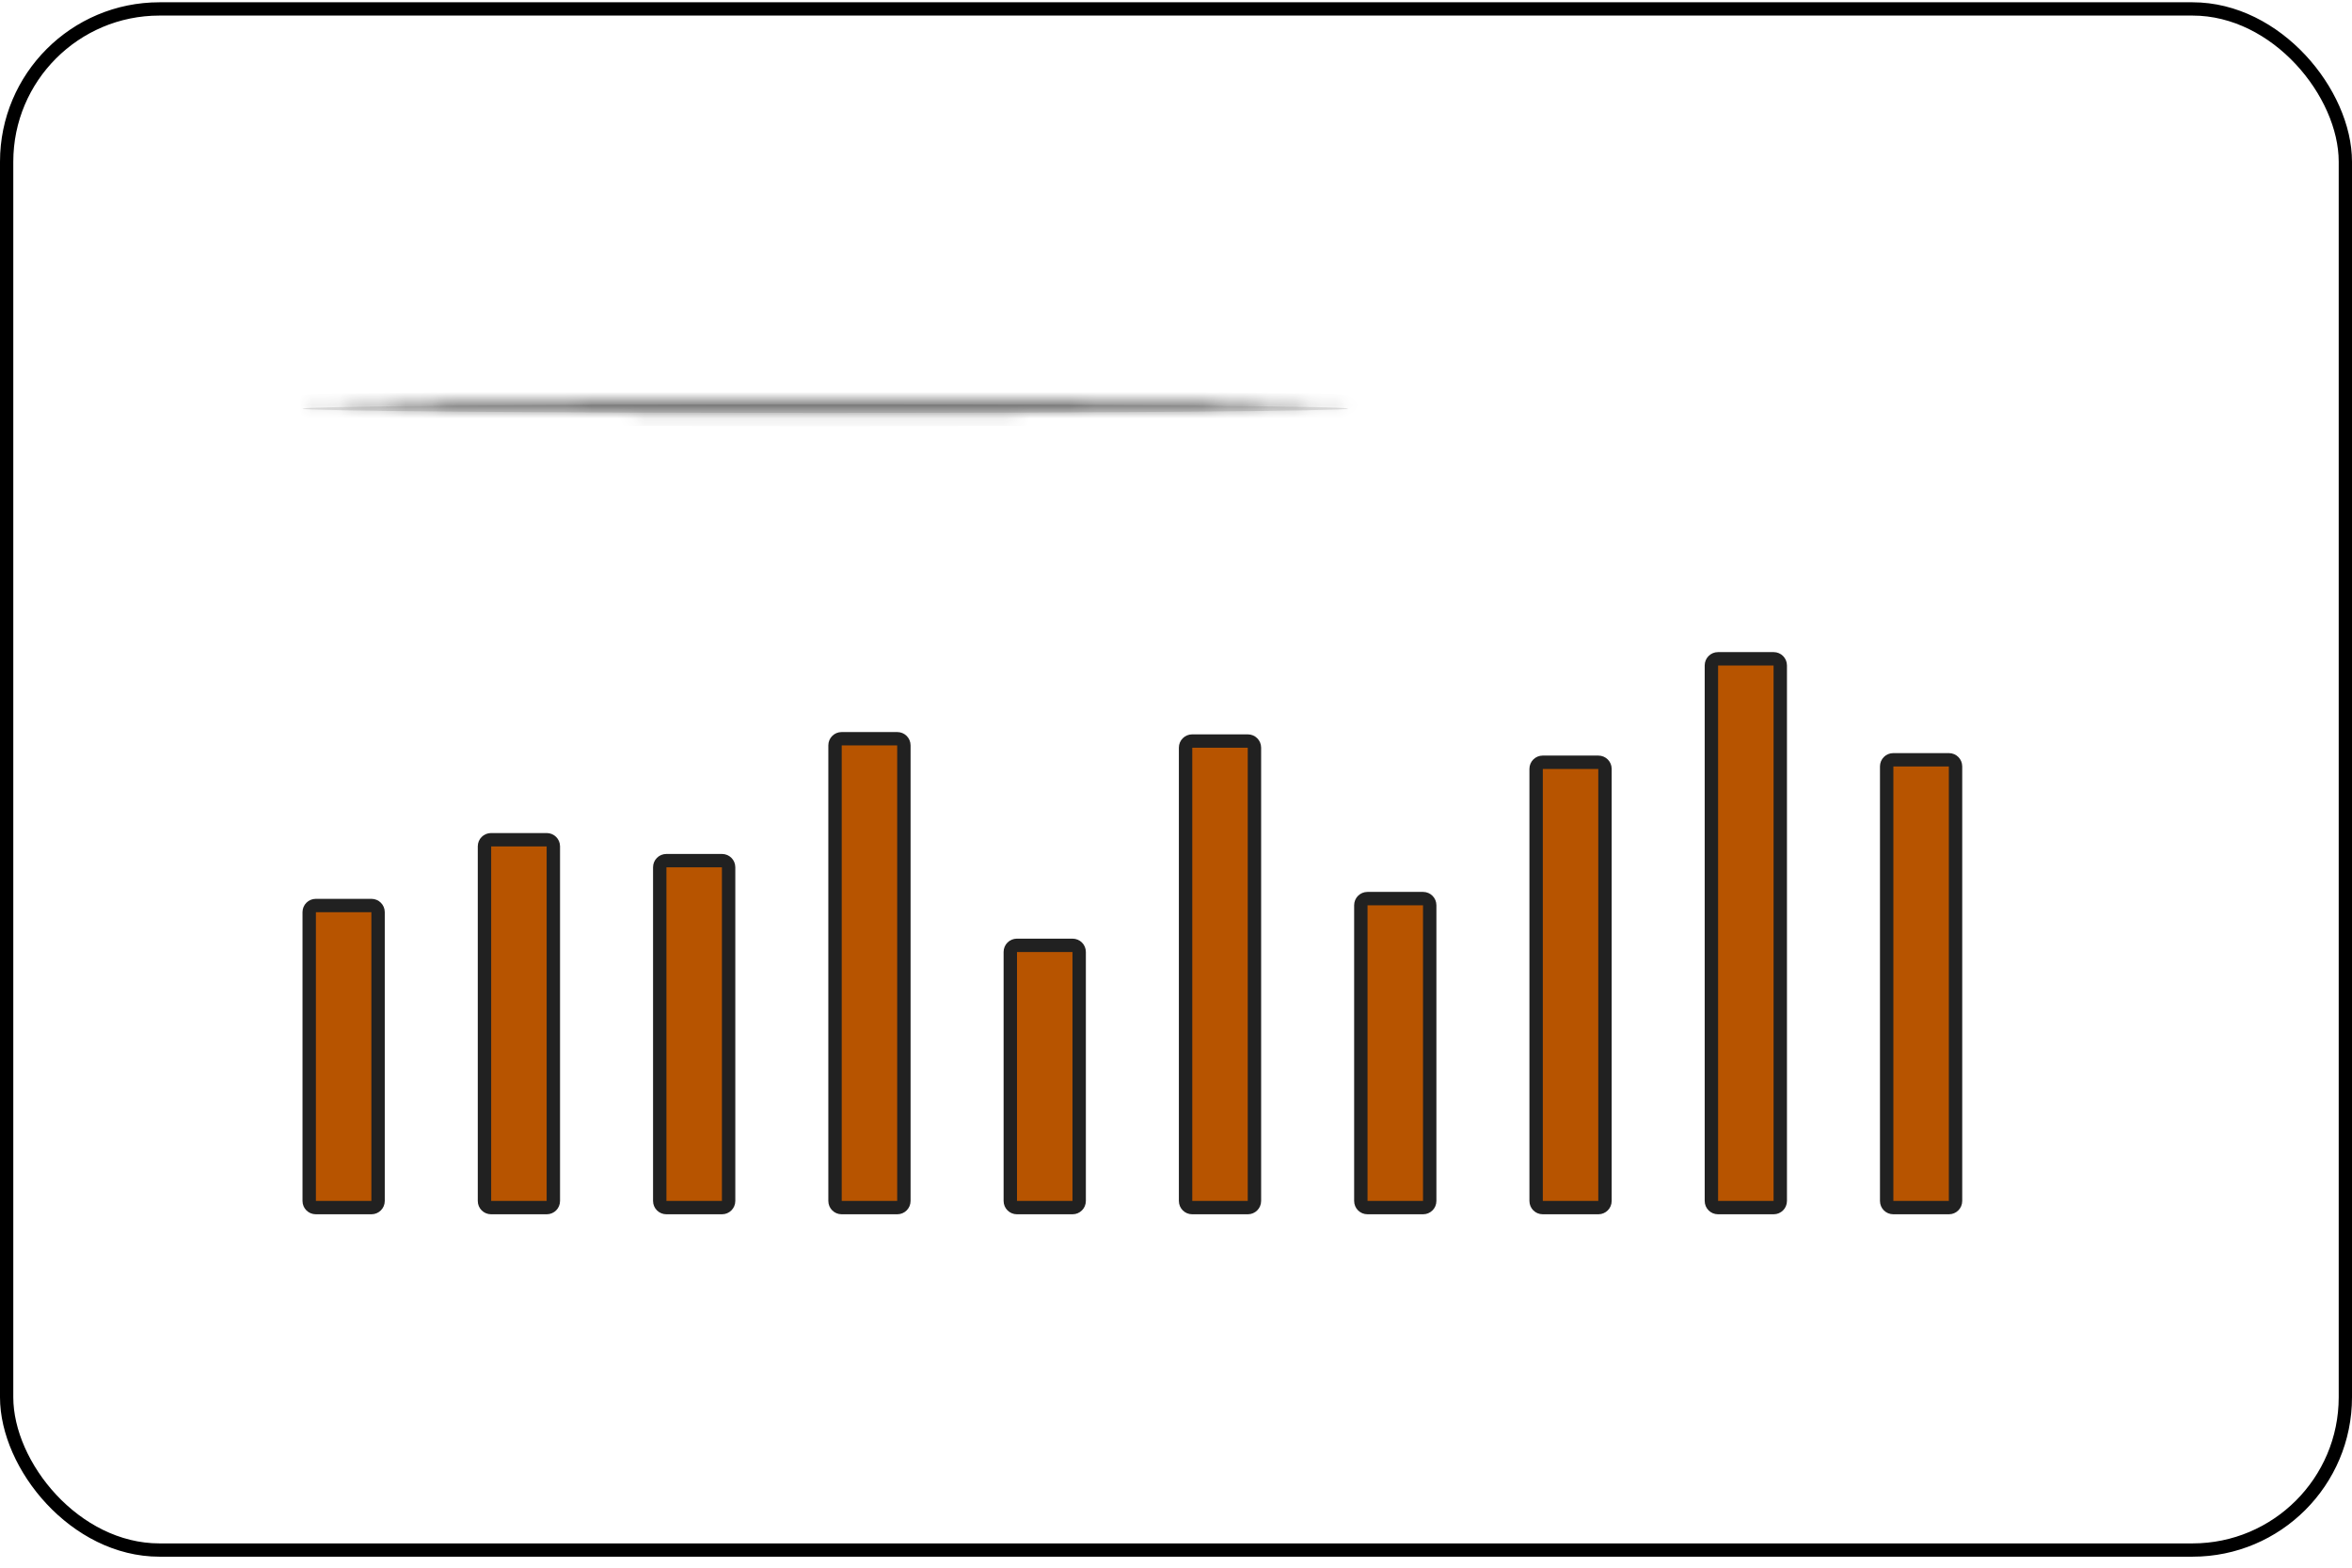 <svg xmlns="http://www.w3.org/2000/svg" width="177" height="118" viewBox="0 0 177 118" fill="none">
<mask id="path-1-inside-1_962_18301" fill="white">
<path d="M101.445 30.761C101.445 30.934 83.823 31.085 62.105 31.085C40.387 31.085 22.765 30.934 22.765 30.761C22.765 30.587 40.387 30.437 62.105 30.437C83.823 30.437 101.445 30.576 101.445 30.761Z"/>
</mask>
<path d="M101.445 30.761C101.445 30.934 83.823 31.085 62.105 31.085C40.387 31.085 22.765 30.934 22.765 30.761C22.765 30.587 40.387 30.437 62.105 30.437C83.823 30.437 101.445 30.576 101.445 30.761Z" fill="#E0E0E0"/>
<path d="M100.438 30.761C100.438 30.201 100.861 29.94 100.904 29.913C101.011 29.846 101.104 29.816 101.129 29.808C101.167 29.796 101.196 29.79 101.209 29.787C101.223 29.784 101.233 29.782 101.237 29.782C101.243 29.781 101.224 29.784 101.162 29.789C101.049 29.798 100.865 29.808 100.606 29.818C100.092 29.838 99.327 29.858 98.333 29.877C96.347 29.916 93.47 29.951 89.911 29.98C82.794 30.04 72.962 30.077 62.105 30.077V32.092C72.966 32.092 82.804 32.054 89.928 31.995C93.489 31.966 96.375 31.93 98.372 31.892C99.369 31.872 100.151 31.852 100.685 31.831C100.951 31.821 101.167 31.809 101.321 31.797C101.395 31.791 101.477 31.784 101.551 31.772C101.581 31.767 101.654 31.755 101.736 31.73C101.769 31.719 101.869 31.687 101.979 31.617C102.027 31.587 102.453 31.324 102.453 30.761H100.438ZM62.105 30.077C51.248 30.077 41.416 30.04 34.299 29.98C30.74 29.951 27.863 29.916 25.877 29.877C24.883 29.858 24.118 29.838 23.604 29.818C23.345 29.808 23.162 29.798 23.048 29.789C22.987 29.784 22.968 29.781 22.974 29.782C22.977 29.782 22.987 29.784 23.002 29.787C23.014 29.79 23.043 29.796 23.081 29.808C23.106 29.816 23.199 29.846 23.306 29.913C23.349 29.94 23.772 30.201 23.772 30.761H21.758C21.758 31.324 22.183 31.587 22.231 31.617C22.341 31.687 22.441 31.719 22.475 31.73C22.556 31.755 22.629 31.767 22.659 31.772C22.733 31.784 22.816 31.791 22.889 31.797C23.044 31.809 23.26 31.821 23.525 31.831C24.06 31.852 24.841 31.872 25.838 31.892C27.835 31.93 30.721 31.966 34.282 31.995C41.406 32.054 51.244 32.092 62.105 32.092V30.077ZM23.772 30.761C23.772 31.321 23.349 31.582 23.306 31.609C23.199 31.676 23.106 31.705 23.081 31.713C23.043 31.725 23.014 31.732 23.002 31.734C22.987 31.738 22.977 31.739 22.974 31.74C22.968 31.741 22.987 31.738 23.048 31.733C23.162 31.724 23.345 31.714 23.604 31.704C24.118 31.683 24.883 31.663 25.877 31.644C27.863 31.606 30.74 31.571 34.299 31.541C41.416 31.482 51.248 31.444 62.105 31.444V29.429C51.244 29.429 41.406 29.467 34.282 29.526C30.721 29.556 27.835 29.591 25.838 29.63C24.841 29.649 24.06 29.669 23.525 29.69C23.26 29.701 23.044 29.712 22.889 29.724C22.816 29.73 22.733 29.738 22.659 29.75C22.629 29.754 22.556 29.766 22.475 29.792C22.441 29.803 22.341 29.835 22.231 29.905C22.183 29.934 21.758 30.198 21.758 30.761H23.772ZM62.105 31.444C72.962 31.444 82.794 31.479 89.911 31.537C93.47 31.566 96.347 31.6 98.333 31.639C99.327 31.659 100.091 31.679 100.604 31.7C100.863 31.711 101.046 31.721 101.158 31.731C101.219 31.736 101.236 31.739 101.228 31.737C101.224 31.736 101.212 31.735 101.197 31.731C101.183 31.728 101.152 31.721 101.112 31.707C101.084 31.698 100.989 31.665 100.88 31.593C100.819 31.552 100.438 31.29 100.438 30.761H102.453C102.453 30.228 102.069 29.964 102.004 29.92C101.891 29.845 101.789 29.809 101.753 29.797C101.667 29.768 101.591 29.755 101.56 29.75C101.484 29.737 101.399 29.729 101.326 29.723C101.169 29.71 100.952 29.698 100.687 29.687C100.151 29.665 99.37 29.644 98.372 29.625C96.375 29.586 93.489 29.551 89.928 29.522C82.804 29.464 72.966 29.429 62.105 29.429V31.444Z" fill="#212121" mask="url(#path-1-inside-1_962_18301)"/>
<path d="M23.765 68.159H27.955C28.229 68.159 28.452 68.382 28.452 68.656V90.399C28.452 90.673 28.229 90.895 27.955 90.895H23.765C23.491 90.895 23.269 90.673 23.269 90.399V68.656C23.269 68.382 23.491 68.159 23.765 68.159Z" fill="#B75400" stroke="#212121" stroke-width="1.007"/>
<path d="M36.955 63.207H41.146C41.42 63.207 41.642 63.429 41.642 63.703V90.398C41.642 90.673 41.42 90.895 41.146 90.895H36.955C36.681 90.895 36.459 90.673 36.459 90.398V63.703C36.459 63.429 36.681 63.207 36.955 63.207Z" fill="#B75400" stroke="#212121" stroke-width="1.007"/>
<path d="M50.146 64.781H54.336C54.61 64.781 54.832 65.003 54.832 65.277V90.398C54.832 90.672 54.61 90.895 54.336 90.895H50.146C49.871 90.895 49.649 90.672 49.649 90.398V65.277C49.649 65.003 49.871 64.781 50.146 64.781Z" fill="#B75400" stroke="#212121" stroke-width="1.007"/>
<path d="M63.336 55.605H67.526C67.8 55.605 68.022 55.827 68.022 56.101V90.398C68.022 90.672 67.8 90.895 67.526 90.895H63.336C63.062 90.895 62.84 90.672 62.84 90.398V56.101C62.84 55.827 63.062 55.605 63.336 55.605Z" fill="#B75400" stroke="#212121" stroke-width="1.007"/>
<path d="M76.526 71.156H80.716C80.99 71.156 81.213 71.378 81.213 71.652V90.398C81.213 90.672 80.99 90.895 80.716 90.895H76.526C76.252 90.895 76.03 90.672 76.03 90.398V71.652C76.03 71.378 76.252 71.156 76.526 71.156Z" fill="#B75400" stroke="#212121" stroke-width="1.007"/>
<path d="M89.716 55.779H93.907C94.181 55.779 94.403 56.001 94.403 56.275V90.398C94.403 90.672 94.181 90.895 93.907 90.895H89.716C89.442 90.895 89.22 90.672 89.22 90.398V56.275C89.22 56.001 89.442 55.779 89.716 55.779Z" fill="#B75400" stroke="#212121" stroke-width="1.007"/>
<path d="M102.907 67.638H107.097C107.371 67.638 107.593 67.861 107.593 68.135V90.398C107.593 90.672 107.371 90.895 107.097 90.895H102.907C102.633 90.895 102.41 90.672 102.41 90.398V68.135C102.41 67.861 102.633 67.638 102.907 67.638Z" fill="#B75400" stroke="#212121" stroke-width="1.007"/>
<path d="M116.097 57.376H120.287C120.561 57.376 120.783 57.598 120.783 57.872V90.398C120.783 90.673 120.561 90.895 120.287 90.895H116.097C115.823 90.895 115.601 90.673 115.601 90.398V57.872C115.601 57.598 115.823 57.376 116.097 57.376Z" fill="#B75400" stroke="#212121" stroke-width="1.007"/>
<path d="M129.287 49.588H133.478C133.752 49.588 133.974 49.811 133.974 50.085V90.398C133.974 90.672 133.752 90.895 133.478 90.895H129.287C129.013 90.895 128.791 90.672 128.791 90.398V50.085C128.791 49.811 129.013 49.588 129.287 49.588Z" fill="#B75400" stroke="#212121" stroke-width="1.007"/>
<path d="M142.478 57.19H146.668C146.942 57.19 147.164 57.412 147.164 57.687V90.398C147.164 90.672 146.942 90.895 146.668 90.895H142.478C142.203 90.895 141.981 90.672 141.981 90.398V57.687C141.981 57.412 142.203 57.19 142.478 57.19Z" fill="#B75400" stroke="#212121" stroke-width="1.007"/>
<rect x="0.5" y="0.672" width="176" height="116" rx="11.5" stroke="black"/>
</svg>
